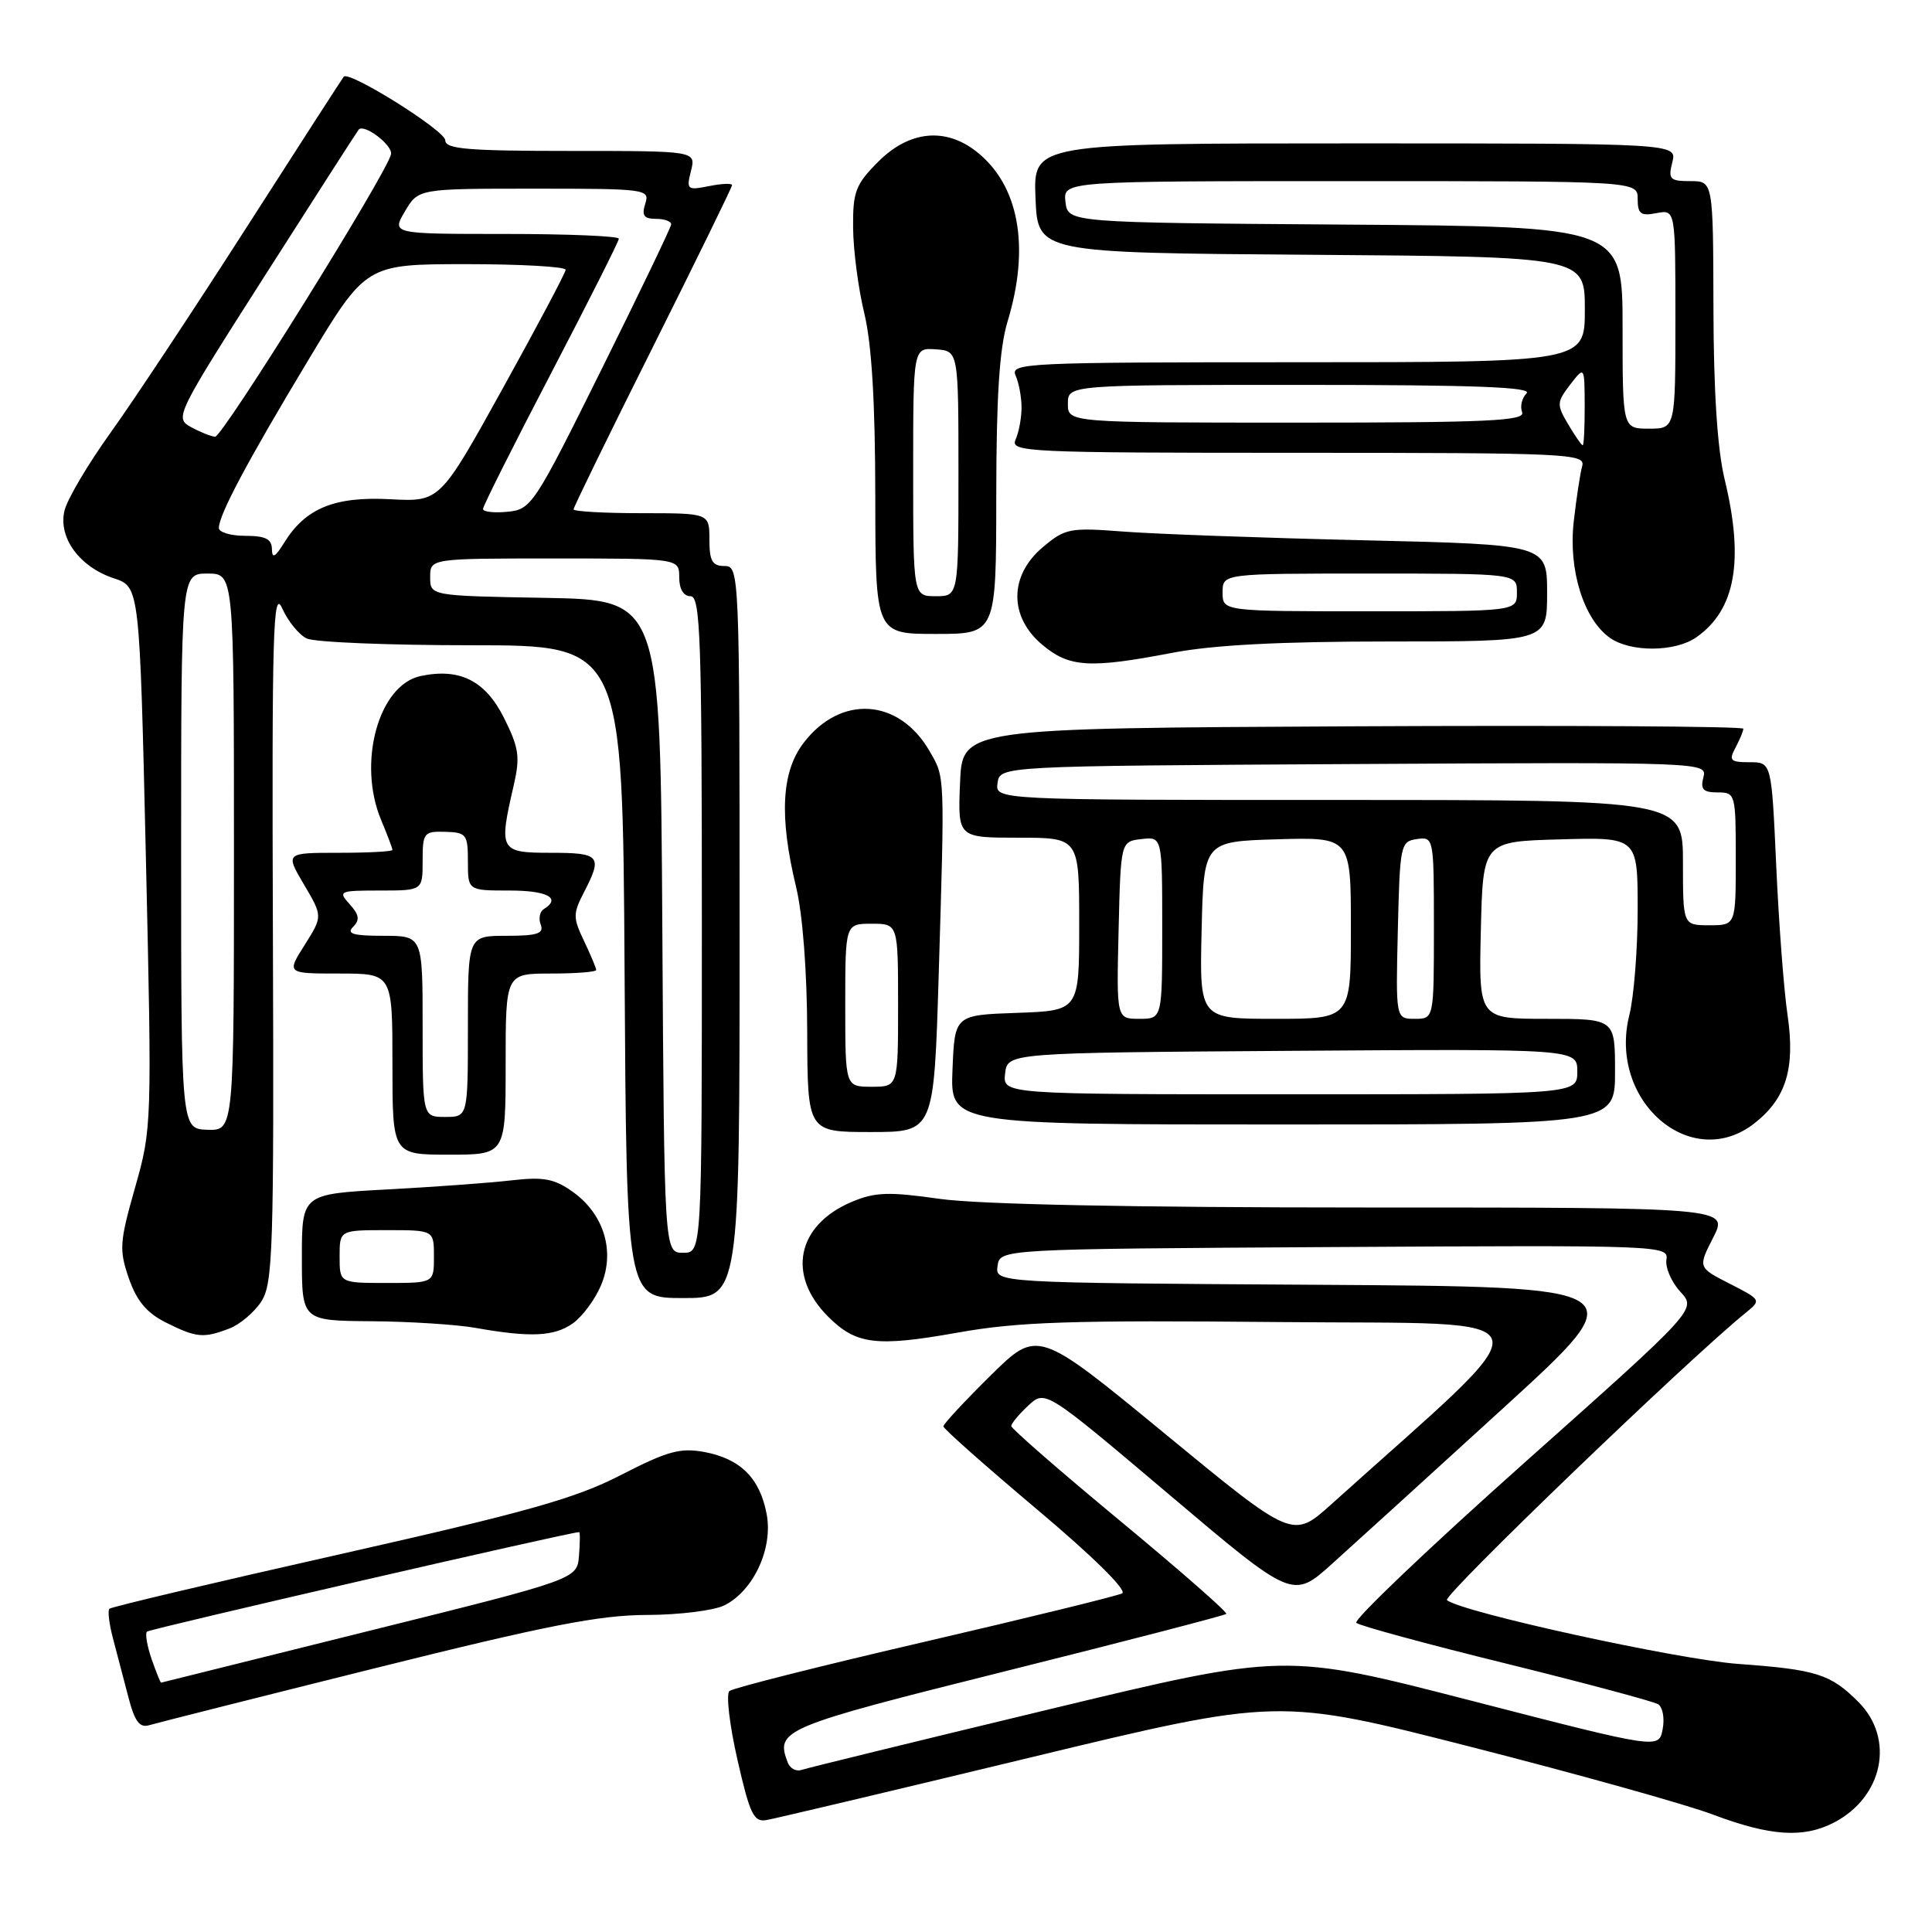 <?xml version="1.0" encoding="UTF-8" standalone="no"?>
<!DOCTYPE svg PUBLIC "-//W3C//DTD SVG 1.1//EN" "http://www.w3.org/Graphics/SVG/1.1/DTD/svg11.dtd" >
<svg xmlns="http://www.w3.org/2000/svg" xmlns:xlink="http://www.w3.org/1999/xlink" version="1.1" viewBox="0 0 256 256">
 <g >
 <path fill="currentColor"
d=" M 242.99 241.51 C 249.53 238.12 251.11 230.39 246.25 225.52 C 242.56 221.82 240.69 221.23 230.34 220.48 C 222.27 219.89 193.56 213.60 191.73 212.02 C 191.10 211.48 223.76 180.06 231.33 173.94 C 233.39 172.27 233.37 172.23 229.20 170.10 C 224.98 167.95 224.98 167.95 227.01 163.98 C 229.04 160.00 229.04 160.00 180.82 160.00 C 150.03 160.00 129.69 159.59 124.55 158.86 C 117.71 157.89 115.95 157.95 112.83 159.27 C 105.58 162.35 104.23 168.96 109.72 174.45 C 113.44 178.17 116.08 178.50 126.89 176.58 C 134.97 175.14 141.80 174.92 169.67 175.18 C 206.28 175.53 205.60 173.08 176.40 199.33 C 171.30 203.92 171.30 203.92 154.40 190.01 C 137.50 176.11 137.50 176.11 131.25 182.27 C 127.81 185.67 125.00 188.69 125.00 189.00 C 125.00 189.31 130.60 194.27 137.44 200.03 C 144.88 206.29 149.39 210.75 148.69 211.13 C 148.03 211.47 136.25 214.36 122.50 217.55 C 108.75 220.74 97.12 223.67 96.65 224.07 C 96.19 224.47 96.66 228.55 97.71 233.15 C 99.35 240.37 99.87 241.46 101.55 241.17 C 102.62 240.99 118.32 237.27 136.44 232.90 C 169.38 224.95 169.38 224.95 194.94 231.48 C 209.00 235.07 223.43 239.10 227.00 240.45 C 234.57 243.30 238.96 243.59 242.99 241.51 Z  M 49.72 221.04 C 72.45 215.37 79.46 214.00 85.72 213.99 C 90.00 213.98 94.62 213.40 96.00 212.71 C 99.85 210.77 102.44 205.18 101.59 200.65 C 100.70 195.87 98.12 193.30 93.34 192.40 C 90.15 191.81 88.45 192.27 82.29 195.44 C 76.26 198.55 69.89 200.34 44.98 205.96 C 28.46 209.68 14.74 212.92 14.50 213.17 C 14.25 213.41 14.46 215.16 14.96 217.06 C 15.46 218.95 16.37 222.44 16.99 224.80 C 17.85 228.13 18.49 228.99 19.80 228.59 C 20.74 228.31 34.20 224.91 49.72 221.04 Z  M 30.38 176.04 C 31.76 175.52 33.67 173.91 34.61 172.48 C 36.17 170.09 36.31 165.76 36.16 123.68 C 36.02 83.55 36.18 77.91 37.39 80.60 C 38.15 82.31 39.62 84.11 40.64 84.60 C 41.66 85.10 51.50 85.50 62.50 85.50 C 82.50 85.50 82.50 85.50 82.76 128.75 C 83.02 172.00 83.02 172.00 90.51 172.00 C 98.00 172.00 98.00 172.00 98.00 123.50 C 98.00 75.67 97.97 75.00 96.00 75.00 C 94.38 75.00 94.00 74.33 94.00 71.50 C 94.00 68.00 94.00 68.00 85.00 68.00 C 80.05 68.00 76.00 67.77 76.00 67.49 C 76.00 67.21 80.72 57.54 86.50 46.00 C 92.27 34.46 97.00 24.80 97.00 24.53 C 97.00 24.27 95.63 24.32 93.95 24.66 C 91.05 25.24 90.93 25.13 91.56 22.64 C 92.22 20.00 92.22 20.00 75.61 20.00 C 61.96 20.00 59.00 19.75 59.00 18.59 C 59.00 17.31 46.27 9.34 45.55 10.16 C 45.39 10.35 39.58 19.34 32.65 30.16 C 25.72 40.97 17.62 53.20 14.65 57.33 C 11.68 61.47 8.94 66.09 8.56 67.61 C 7.66 71.19 10.50 75.11 15.09 76.63 C 18.50 77.76 18.50 77.76 19.33 113.60 C 20.14 149.01 20.12 149.54 17.90 157.35 C 15.84 164.59 15.77 165.60 17.07 169.38 C 18.12 172.39 19.44 173.97 22.00 175.25 C 26.03 177.26 26.95 177.35 30.38 176.04 Z  M 75.88 175.37 C 77.16 174.47 78.86 172.18 79.65 170.28 C 81.53 165.80 80.03 160.87 75.89 157.92 C 73.44 156.18 72.03 155.91 67.71 156.41 C 64.85 156.74 57.44 157.28 51.25 157.61 C 40.00 158.22 40.00 158.22 40.00 166.61 C 40.00 175.00 40.00 175.00 49.25 175.07 C 54.34 175.11 60.52 175.51 63.00 175.95 C 70.27 177.24 73.41 177.10 75.88 175.37 Z  M 67.00 141.00 C 67.00 129.00 67.00 129.00 73.00 129.00 C 76.30 129.00 79.00 128.79 79.00 128.53 C 79.00 128.28 78.28 126.55 77.39 124.69 C 75.91 121.59 75.91 121.07 77.39 118.21 C 79.87 113.41 79.52 113.00 73.00 113.00 C 66.22 113.00 66.07 112.73 68.06 104.11 C 68.94 100.29 68.77 99.11 66.79 95.14 C 64.31 90.18 60.92 88.48 55.73 89.58 C 50.16 90.76 47.33 101.07 50.50 108.65 C 51.33 110.63 52.00 112.41 52.00 112.62 C 52.00 112.83 48.80 113.00 44.90 113.00 C 37.80 113.00 37.80 113.00 40.28 117.21 C 42.76 121.41 42.76 121.41 40.37 125.21 C 37.97 129.00 37.97 129.00 44.99 129.00 C 52.00 129.00 52.00 129.00 52.00 141.00 C 52.00 153.00 52.00 153.00 59.50 153.00 C 67.00 153.00 67.00 153.00 67.00 141.00 Z  M 232.49 148.83 C 236.68 145.54 237.89 141.56 236.86 134.50 C 236.37 131.20 235.70 122.31 235.36 114.75 C 234.74 101.00 234.74 101.00 231.84 101.00 C 229.27 101.00 229.05 100.77 229.96 99.07 C 230.53 98.00 231.00 96.87 231.00 96.56 C 231.00 96.24 207.71 96.10 179.25 96.24 C 127.50 96.50 127.50 96.50 127.21 103.75 C 126.91 111.00 126.91 111.00 134.96 111.00 C 143.00 111.00 143.00 111.00 143.00 122.46 C 143.00 133.92 143.00 133.92 134.75 134.21 C 126.50 134.50 126.50 134.50 126.21 141.75 C 125.91 149.00 125.91 149.00 169.96 149.00 C 214.00 149.00 214.00 149.00 214.00 142.00 C 214.00 135.00 214.00 135.00 204.97 135.00 C 195.94 135.00 195.94 135.00 196.22 123.25 C 196.50 111.50 196.50 111.50 206.75 111.22 C 217.00 110.93 217.00 110.93 217.00 120.52 C 217.00 125.80 216.50 132.08 215.90 134.49 C 213.03 145.87 224.09 155.44 232.49 148.83 Z  M 124.38 129.25 C 125.19 102.31 125.22 103.07 123.18 99.54 C 119.13 92.51 111.39 92.00 106.47 98.45 C 103.54 102.29 103.24 108.21 105.48 117.50 C 106.36 121.13 106.94 128.73 106.96 136.75 C 107.00 150.00 107.00 150.00 115.37 150.00 C 123.75 150.00 123.75 150.00 124.38 129.25 Z  M 155.34 86.50 C 160.75 85.46 169.65 85.00 184.09 85.00 C 205.00 85.00 205.00 85.00 205.00 78.58 C 205.00 72.16 205.00 72.16 180.75 71.59 C 167.41 71.28 153.09 70.76 148.91 70.44 C 141.74 69.89 141.15 70.00 138.16 72.52 C 133.72 76.26 133.68 81.71 138.08 85.41 C 141.67 88.44 144.33 88.61 155.34 86.50 Z  M 224.78 84.44 C 229.96 80.81 231.13 74.29 228.52 63.50 C 227.56 59.53 227.06 51.83 227.04 40.75 C 227.00 24.00 227.00 24.00 223.98 24.00 C 221.26 24.00 221.02 23.75 221.59 21.50 C 222.22 19.00 222.22 19.00 179.56 19.00 C 136.91 19.00 136.91 19.00 137.21 26.25 C 137.50 33.50 137.50 33.50 173.75 33.76 C 210.00 34.02 210.00 34.02 210.00 41.01 C 210.00 48.00 210.00 48.00 171.89 48.00 C 135.97 48.00 133.83 48.10 134.57 49.75 C 135.00 50.71 135.36 52.62 135.36 54.00 C 135.36 55.38 135.00 57.29 134.57 58.25 C 133.83 59.90 135.97 60.00 171.96 60.00 C 207.84 60.00 210.11 60.11 209.65 61.75 C 209.38 62.71 208.88 66.02 208.53 69.10 C 207.80 75.52 209.85 82.08 213.34 84.53 C 216.09 86.45 221.97 86.41 224.78 84.44 Z  M 132.01 65.75 C 132.02 52.48 132.43 46.16 133.51 42.59 C 136.52 32.68 135.02 24.52 129.39 20.09 C 125.26 16.84 120.48 17.32 116.40 21.40 C 113.37 24.43 113.00 25.38 113.04 30.15 C 113.06 33.09 113.72 38.20 114.52 41.50 C 115.51 45.60 115.97 53.29 115.98 65.75 C 116.00 84.00 116.00 84.00 124.00 84.00 C 132.00 84.00 132.00 84.00 132.01 65.75 Z  M 104.38 233.54 C 102.72 229.22 103.59 228.85 133.31 221.42 C 149.16 217.46 162.29 214.05 162.49 213.85 C 162.69 213.64 156.36 208.10 148.43 201.53 C 140.49 194.95 134.00 189.30 134.00 188.96 C 134.00 188.62 135.01 187.40 136.25 186.25 C 138.50 184.15 138.50 184.15 154.90 198.02 C 171.30 211.90 171.30 211.90 176.52 207.20 C 179.40 204.61 189.64 195.30 199.28 186.50 C 216.80 170.50 216.80 170.50 174.33 170.24 C 131.86 169.98 131.86 169.98 132.18 167.74 C 132.50 165.50 132.50 165.50 176.81 165.24 C 220.08 164.99 221.12 165.02 220.81 166.90 C 220.64 167.96 221.47 169.88 222.66 171.17 C 224.81 173.50 224.81 173.50 201.88 193.92 C 189.27 205.16 179.30 214.66 179.72 215.04 C 180.15 215.42 189.07 217.85 199.56 220.43 C 210.04 223.02 219.11 225.45 219.71 225.82 C 220.32 226.20 220.59 227.69 220.31 229.13 C 219.81 231.76 219.81 231.76 195.03 225.37 C 170.25 218.98 170.25 218.98 138.88 226.53 C 121.62 230.68 106.92 234.28 106.21 234.52 C 105.50 234.77 104.68 234.33 104.38 233.54 Z  M 20.09 219.84 C 19.49 218.10 19.21 216.46 19.47 216.20 C 19.82 215.85 75.33 203.06 76.74 203.01 C 76.87 203.00 76.86 204.41 76.72 206.13 C 76.47 209.25 76.47 209.25 48.98 216.08 C 33.87 219.84 21.43 222.94 21.35 222.96 C 21.26 222.98 20.70 221.58 20.09 219.84 Z  M 87.76 122.75 C 87.50 79.50 87.50 79.50 72.25 79.22 C 57.00 78.95 57.00 78.95 57.00 76.47 C 57.00 74.00 57.00 74.00 73.50 74.00 C 90.00 74.00 90.00 74.00 90.00 76.50 C 90.00 78.06 90.57 79.00 91.50 79.00 C 92.81 79.00 93.00 84.50 93.00 122.50 C 93.00 166.00 93.00 166.00 90.51 166.00 C 88.02 166.00 88.02 166.00 87.76 122.75 Z  M 24.00 112.80 C 24.00 76.00 24.00 76.00 27.50 76.00 C 31.00 76.00 31.00 76.00 31.00 112.90 C 31.00 149.80 31.00 149.80 27.50 149.70 C 24.00 149.60 24.00 149.60 24.00 112.80 Z  M 36.03 72.75 C 36.01 71.42 35.16 71.00 32.50 71.00 C 30.57 71.00 29.00 70.53 29.00 69.96 C 29.00 68.23 32.76 61.16 40.83 47.75 C 48.50 35.01 48.50 35.01 61.75 35.00 C 69.04 35.00 74.98 35.34 74.95 35.75 C 74.93 36.16 71.17 43.25 66.60 51.50 C 58.29 66.50 58.29 66.50 51.71 66.15 C 44.35 65.76 40.50 67.33 37.68 71.87 C 36.45 73.86 36.05 74.07 36.03 72.75 Z  M 64.00 67.44 C 64.00 67.06 68.05 58.99 73.00 49.50 C 77.95 40.01 82.00 31.97 82.00 31.63 C 82.00 31.28 75.22 31.00 66.94 31.00 C 51.89 31.00 51.89 31.00 53.66 28.00 C 55.43 25.00 55.43 25.00 70.78 25.00 C 85.68 25.00 86.12 25.06 85.50 27.00 C 85.00 28.56 85.32 29.00 86.93 29.00 C 88.07 29.00 88.97 29.34 88.93 29.75 C 88.89 30.16 84.73 38.83 79.68 49.00 C 70.78 66.94 70.40 67.51 67.25 67.81 C 65.46 67.99 64.00 67.82 64.00 67.44 Z  M 25.29 56.58 C 23.12 55.38 23.32 54.98 35.16 36.43 C 41.80 26.02 47.37 17.35 47.53 17.17 C 48.27 16.35 52.09 19.28 51.81 20.45 C 51.20 23.07 29.48 57.93 28.50 57.87 C 27.95 57.83 26.51 57.25 25.29 56.58 Z  M 45.00 166.50 C 45.00 163.00 45.00 163.00 51.25 163.00 C 57.50 163.00 57.50 163.00 57.50 166.50 C 57.50 170.00 57.50 170.00 51.25 170.00 C 45.00 170.00 45.00 170.00 45.00 166.50 Z  M 56.00 136.00 C 56.00 124.00 56.00 124.00 50.80 124.00 C 46.79 124.00 45.87 123.73 46.79 122.81 C 47.70 121.90 47.60 121.21 46.33 119.81 C 44.76 118.08 44.95 118.00 50.35 118.00 C 56.00 118.00 56.00 118.00 56.00 114.07 C 56.00 110.34 56.16 110.14 59.00 110.22 C 61.80 110.30 62.00 110.56 62.00 114.15 C 62.00 118.00 62.00 118.00 67.50 118.00 C 72.56 118.00 74.41 119.01 72.04 120.47 C 71.52 120.80 71.34 121.72 71.65 122.53 C 72.10 123.70 71.19 124.00 67.11 124.00 C 62.00 124.00 62.00 124.00 62.00 136.00 C 62.00 148.00 62.00 148.00 59.00 148.00 C 56.00 148.00 56.00 148.00 56.00 136.00 Z  M 133.18 142.25 C 133.50 139.50 133.50 139.50 171.25 139.24 C 209.00 138.98 209.00 138.98 209.00 141.99 C 209.00 145.00 209.00 145.00 170.93 145.00 C 132.87 145.00 132.87 145.00 133.18 142.25 Z  M 148.22 123.25 C 148.50 111.50 148.50 111.50 151.25 111.18 C 154.00 110.87 154.00 110.87 154.00 122.93 C 154.00 135.00 154.00 135.00 150.97 135.00 C 147.94 135.00 147.94 135.00 148.22 123.25 Z  M 159.22 123.25 C 159.50 111.50 159.50 111.50 169.25 111.21 C 179.00 110.93 179.00 110.93 179.00 122.96 C 179.00 135.00 179.00 135.00 168.97 135.00 C 158.94 135.00 158.94 135.00 159.22 123.25 Z  M 185.22 123.25 C 185.49 111.92 185.58 111.49 187.75 111.18 C 189.98 110.86 190.00 110.99 190.00 122.93 C 190.00 135.00 190.00 135.00 187.47 135.00 C 184.94 135.00 184.94 135.00 185.22 123.25 Z  M 223.00 114.30 C 223.00 106.00 223.00 106.00 177.43 106.00 C 131.86 106.00 131.86 106.00 132.18 103.75 C 132.50 101.50 132.50 101.50 179.37 101.24 C 225.89 100.98 226.23 101.00 225.71 102.99 C 225.29 104.59 225.68 105.00 227.59 105.00 C 229.95 105.00 230.00 105.17 230.00 113.80 C 230.00 122.60 230.00 122.60 226.50 122.60 C 223.00 122.60 223.00 122.60 223.00 114.30 Z  M 112.00 133.20 C 112.00 122.40 112.00 122.40 115.50 122.40 C 119.00 122.40 119.00 122.40 119.00 133.20 C 119.00 144.00 119.00 144.00 115.50 144.00 C 112.00 144.00 112.00 144.00 112.00 133.20 Z  M 162.00 78.50 C 162.00 76.00 162.00 76.00 181.50 76.00 C 201.00 76.00 201.00 76.00 201.00 78.50 C 201.00 81.00 201.00 81.00 181.50 81.00 C 162.00 81.00 162.00 81.00 162.00 78.50 Z  M 207.79 56.22 C 206.25 53.62 206.27 53.30 208.05 50.97 C 209.96 48.50 209.96 48.50 209.98 53.75 C 209.99 56.64 209.87 59.00 209.72 59.00 C 209.56 59.00 208.69 57.75 207.79 56.22 Z  M 215.00 43.41 C 215.00 30.02 215.00 30.02 178.25 29.76 C 141.50 29.50 141.50 29.50 141.18 26.75 C 140.87 24.00 140.87 24.00 178.93 24.00 C 217.00 24.00 217.00 24.00 217.00 26.36 C 217.00 28.34 217.40 28.65 219.50 28.24 C 222.00 27.77 222.00 27.77 222.00 42.28 C 222.00 56.80 222.00 56.80 218.50 56.80 C 215.00 56.80 215.00 56.80 215.00 43.41 Z  M 141.50 53.50 C 141.50 51.00 141.50 51.00 172.45 51.00 C 195.32 51.00 203.11 51.29 202.28 52.12 C 201.66 52.74 201.39 53.86 201.69 54.62 C 202.13 55.77 197.24 56.00 171.86 56.00 C 141.50 56.00 141.50 56.00 141.50 53.50 Z  M 121.00 62.54 C 121.00 46.08 121.00 46.08 124.00 46.29 C 127.00 46.50 127.00 46.50 127.00 62.75 C 127.00 79.00 127.00 79.00 124.00 79.00 C 121.00 79.00 121.00 79.00 121.00 62.54 Z "/>
</g>
</svg>